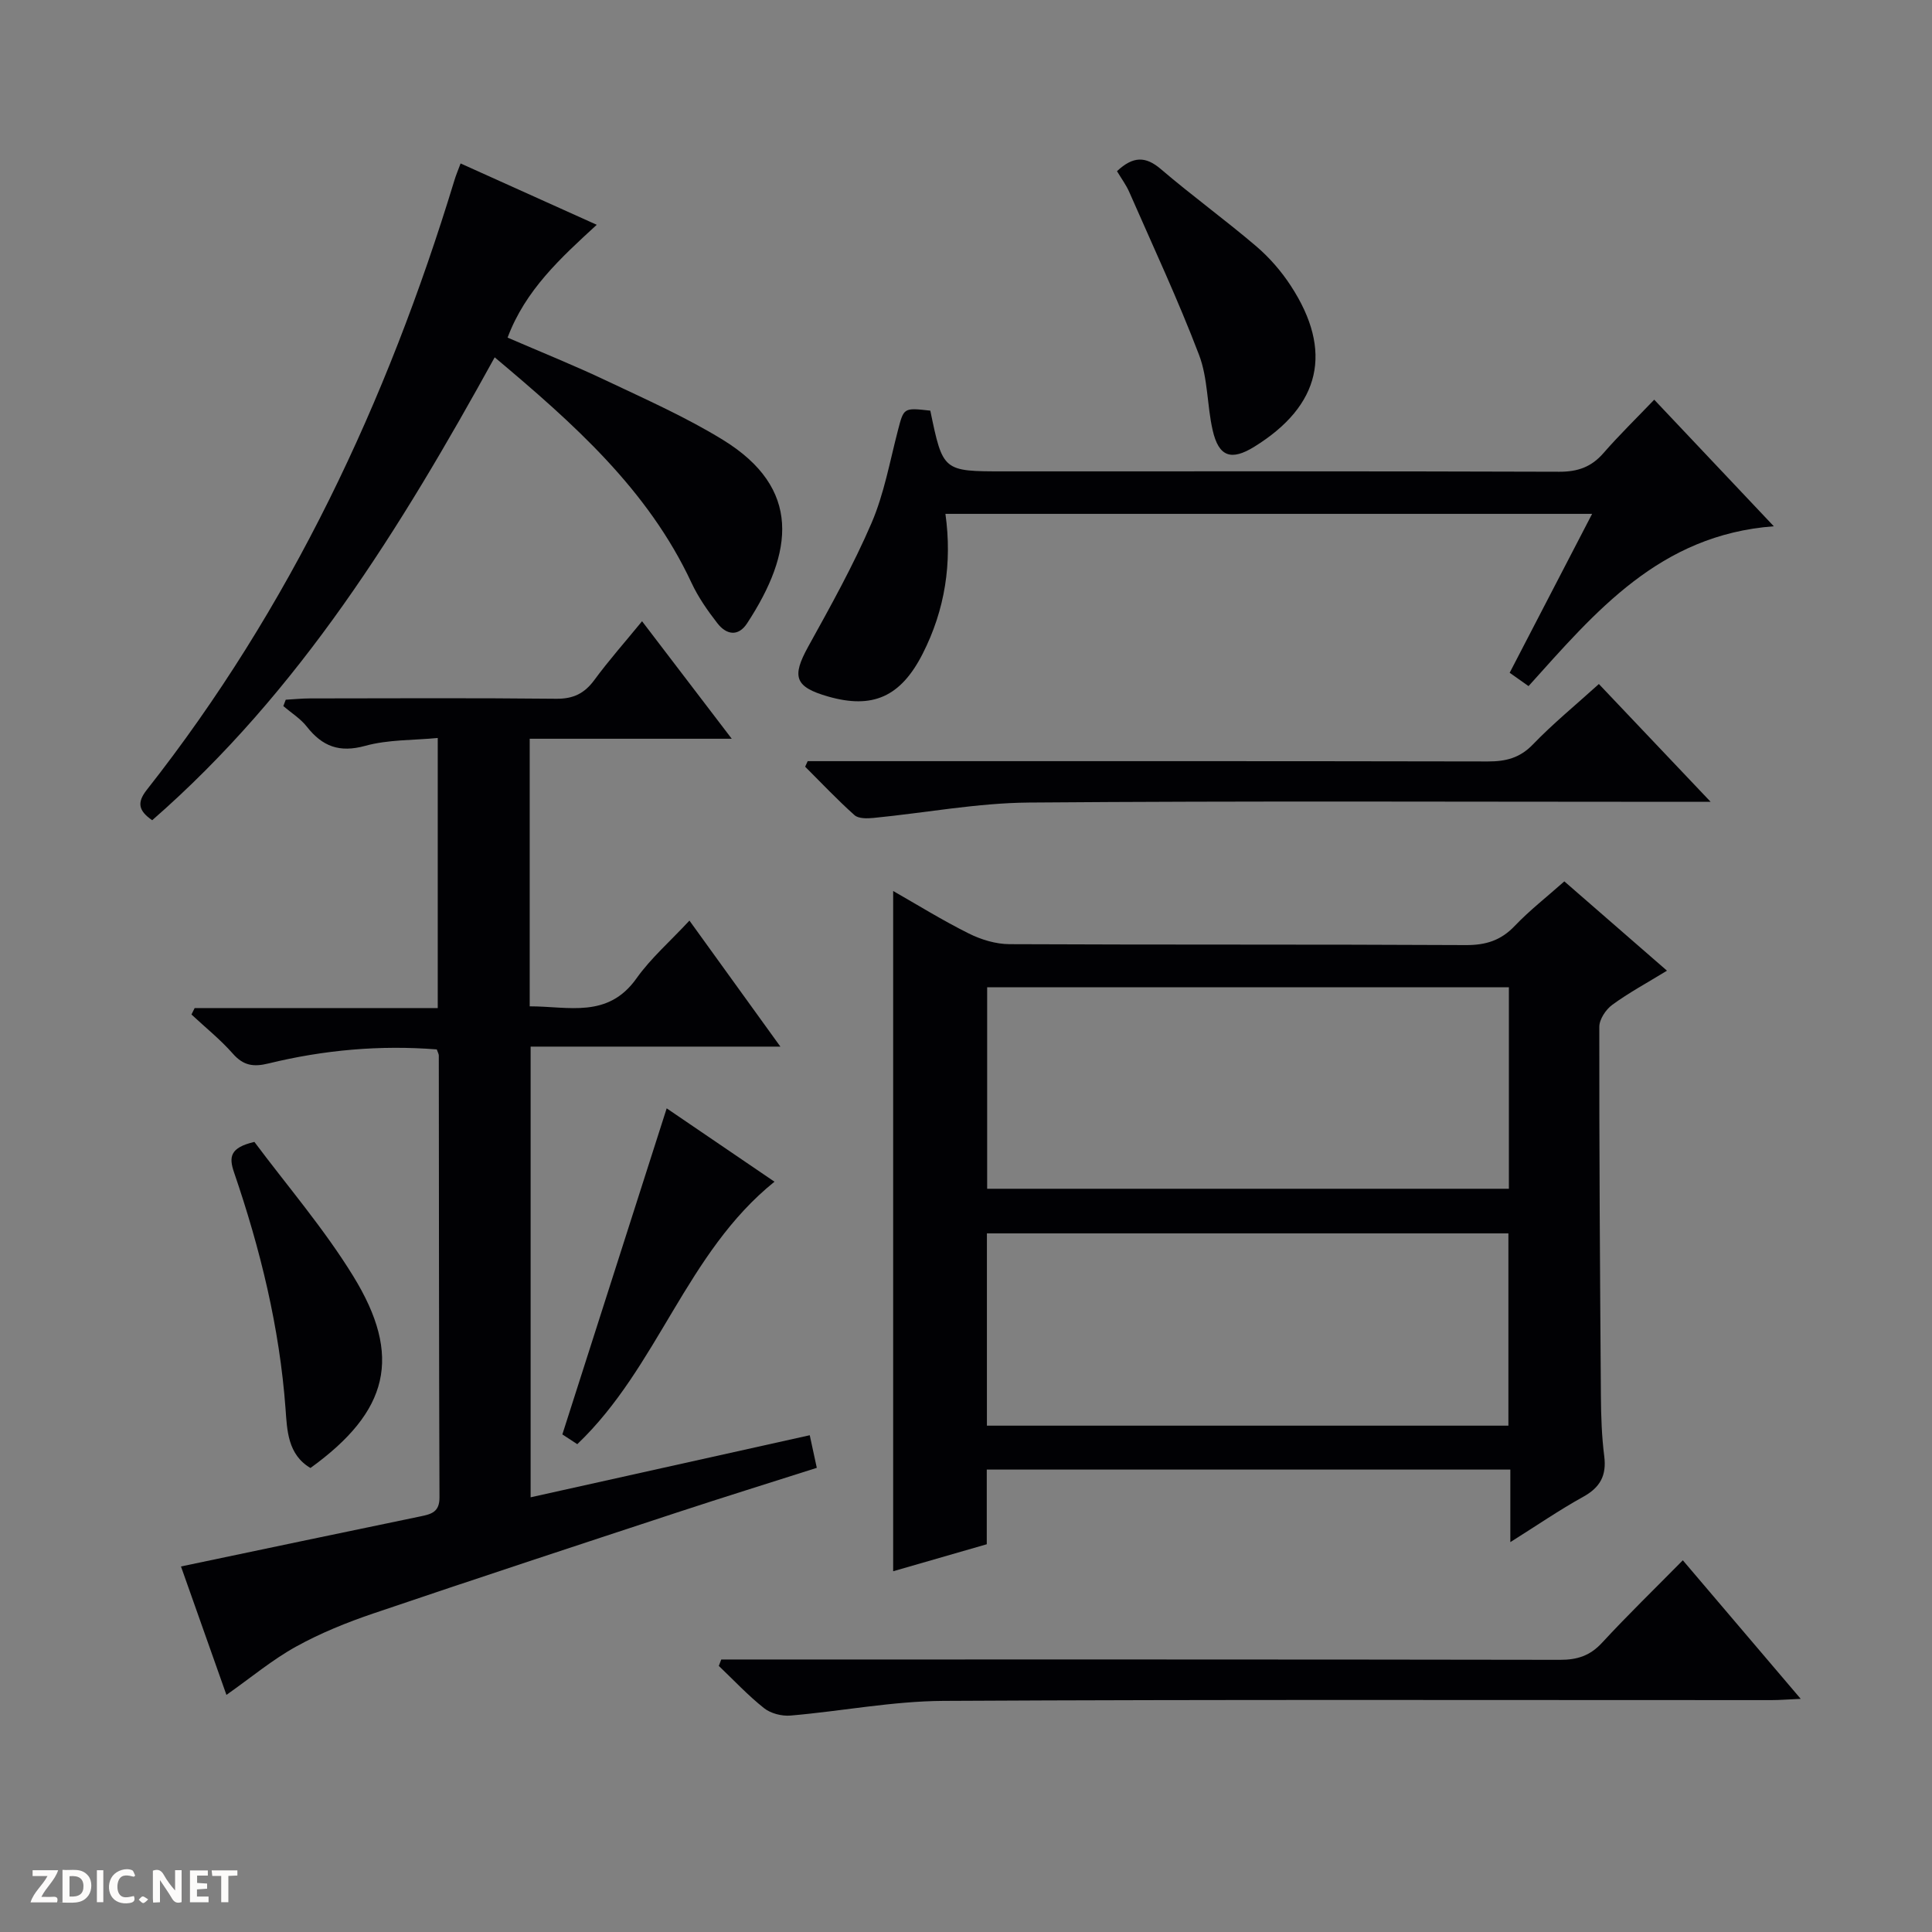<svg enable-background="new 0 0 400 400" viewBox="0 0 400 400" xmlns="http://www.w3.org/2000/svg"><rect x="0" y="0" width="400" height="400" fill="#808080" stroke="none"/><path d="m37.59 393.81c-.92.31-1.52.05-2-.78-.7-1.2-1.52-2.34-2.47-3.78v4.59c-.55.03-.95.05-1.41.07-.03-.37-.06-.64-.06-.91 0-1.91 0-3.81 0-5.7 1.13-.41 1.77-.03 2.29.91.62 1.11 1.38 2.14 2.31 3.19v-4.2h1.35v6.61z" fill="#fcfbfa"/><path d="m12.94 393.88v-6.75c1.9.19 3.93-.54 5.37 1.29.8 1.01.78 2.88.03 3.97-1.37 1.97-3.4 1.51-6.4 1.49m2.45-1.22c2.04.12 2.92-.58 2.89-2.21-.03-1.51-.98-2.19-2.89-2z" fill="#fcfbfa"/><path d="m11.81 393.87h-5.49c.68-2.18 2.47-3.48 3.51-5.45h-3.08v-1.21h5.29c-.71 2.13-2.44 3.48-3.47 5.51.86 0 1.63.04 2.39-.01.79-.05 1.14.21.85 1.16" fill="#fcfbfa"/><path d="m39.33 393.86v-6.61h3.7v1.07h-2.22v1.52c.68.04 1.34.09 2.07.13v1.07c-.72.05-1.38.09-2.1.14v1.48h2.4v1.19h-3.85z" fill="#fcfbfa"/><path d="m27.71 388.56c-1.15-.3-2.46-.61-3.1.64-.37.73-.41 1.93-.06 2.67.63 1.35 1.99.93 3.17.68.35.94-.01 1.32-.93 1.46-1.62.25-3.05-.27-3.76-1.48-.73-1.24-.6-3.03.31-4.17.88-1.11 2.71-1.7 4-1.16.32.13.44.74.65 1.12-.1.08-.19.16-.28.24" fill="#fcfbfa"/><path d="m49.15 387.24v1.07c-.59.02-1.17.05-1.87.08v5.44h-1.48v-5.44h-1.85c-.05-.4-.08-.73-.13-1.15z" fill="#fcfbfa"/><path d="m20.06 387.21h1.33v6.62h-1.33z" fill="#fcfbfa"/><path d="m30.68 393.25c-.39.38-.8.79-1.05.76-.32-.05-.6-.45-.9-.7.26-.24.51-.64.8-.67.29-.04.62.3 1.15.61" fill="#fcfbfa"/><g fill="#010104"><path d="m323.88 182.48c7.24 6.3 13.98 12.16 21.25 18.49-4.16 2.55-7.92 4.57-11.33 7.07-1.33.97-2.68 3-2.68 4.56-.03 25.49.14 50.97.33 76.46.03 4.15.17 8.33.69 12.43.51 4-.84 6.47-4.38 8.42-4.9 2.71-9.54 5.9-15.06 9.37 0-5.37 0-10.07 0-15.02-36.38 0-72.13 0-108.4 0v15.46c-6.74 1.94-13.06 3.77-19.38 5.59 0-47.06 0-93.8 0-140.84 5 2.85 10.2 6.08 15.66 8.8 2.56 1.28 5.6 2.2 8.43 2.21 31.49.15 62.98.02 94.47.19 4.15.02 7.28-.96 10.15-3.99 3.07-3.21 6.62-5.98 10.25-9.2zm-11.48 21.93c-36.35 0-72.23 0-108.02 0v41.71h108.02c0-14.1 0-27.73 0-41.71zm-.1 50.95c-36.17 0-72.04 0-107.97 0v39.81h107.97c0-13.52 0-26.62 0-39.81z"/><path d="m142.74 190.6c6.67 9.24 12.49 17.3 18.83 26.09-17.58 0-34.43 0-51.71 0v93.31c19.28-4.29 38.44-8.55 57.79-12.85.47 2.17.92 4.23 1.46 6.75-9.75 3.11-19.38 6.1-28.95 9.25-20.98 6.9-41.96 13.8-62.87 20.9-5.48 1.86-10.93 4.06-15.99 6.86-4.91 2.71-9.28 6.38-14.42 10-3.2-9.05-6.43-18.18-9.41-26.59 16.63-3.49 33.1-6.96 49.59-10.37 2.29-.47 3.95-.92 3.93-3.94-.12-30.49-.1-60.98-.14-91.47 0-.3-.19-.6-.42-1.27-11.7-.93-23.36.1-34.85 2.91-3.11.76-5.19.45-7.37-2.03-2.59-2.94-5.69-5.42-8.57-8.11.22-.44.44-.89.66-1.33h50.33c0-18.75 0-36.83 0-55.92-5.04.49-10.24.31-15.02 1.63-5.34 1.47-8.87.12-12.09-3.98-1.3-1.66-3.22-2.85-4.86-4.25.17-.44.33-.88.5-1.32 1.67-.09 3.35-.27 5.02-.27 17-.02 33.99-.11 50.98.07 3.57.04 5.87-1.12 7.93-3.93 2.94-4 6.24-7.72 9.84-12.12 6.19 8.11 12.07 15.81 18.57 24.33-14.5 0-28.03 0-41.83 0v55.4c8.02-.01 16.19 2.59 22.13-5.82 2.96-4.16 6.92-7.6 10.94-11.93z"/><path d="m95.36 33.84c9.53 4.29 18.59 8.37 28.19 12.7-7.5 6.89-14.77 13.51-18.46 23.36 6.96 3.01 13.87 5.78 20.58 8.97 8.1 3.84 16.37 7.51 23.99 12.19 16.34 10.05 14.65 23.29 5.02 37.99-1.87 2.86-4.33 2.34-6.15-.01-2.03-2.61-3.97-5.39-5.36-8.37-9.01-19.32-24.41-32.96-40.75-46.69-19.47 35.33-40.34 69.18-70.91 95.84-2.84-1.96-3.2-3.65-1.12-6.29 29.7-37.71 49.72-80.34 63.64-126.03.32-1.11.78-2.18 1.33-3.66z"/><path d="m192.61 85.02c2.61 12.57 2.61 12.57 15.23 12.57 38.33 0 76.67-.05 115 .08 3.83.01 6.64-.99 9.13-3.85 3.26-3.74 6.82-7.21 10.52-11.07 8.31 8.8 16.15 17.09 24.76 26.21-23.66 1.77-36.94 17.73-50.78 33.09-1.3-.92-2.49-1.76-3.91-2.76 5.66-10.9 11.22-21.63 17.07-32.9-44.9 0-89.22 0-133.89 0 1.42 10.15-.08 19.86-4.71 28.96-4.55 8.95-10.39 11.5-19.6 8.85-6.9-1.98-7.54-4.09-4.1-10.32 4.64-8.39 9.33-16.81 13.11-25.59 2.6-6.04 3.78-12.71 5.45-19.13 1.24-4.74 1.14-4.77 6.72-4.14z"/><path d="m348.41 323.04c8.16 9.59 15.99 18.79 24.41 28.69-2.59.11-4.32.26-6.06.26-57.15.01-114.3-.15-171.45.16-10.56.06-21.1 2.14-31.66 3.04-1.8.15-4.09-.44-5.47-1.54-3.33-2.64-6.26-5.79-9.36-8.74.17-.44.34-.89.51-1.33h5.69c55.98 0 111.97-.03 167.95.07 3.61.01 6.26-.86 8.75-3.57 5.3-5.74 10.92-11.18 16.69-17.04z"/><path d="m167.22 157.59h5.93c44.96 0 89.93-.03 134.89.06 3.7.01 6.61-.7 9.32-3.51 4.14-4.3 8.8-8.11 13.67-12.52 7.39 7.79 14.76 15.55 23.14 24.39-2.86 0-4.56 0-6.25 0-44.96 0-89.93-.21-134.89.15-10.72.09-21.42 2.13-32.14 3.18-1.32.13-3.12.18-3.96-.56-3.56-3.17-6.84-6.66-10.23-10.04.18-.38.35-.77.52-1.15z"/><path d="m231.26 35.44c3.32-3.11 5.91-3.14 9.08-.43 6.43 5.5 13.3 10.48 19.74 15.97 2.74 2.34 5.21 5.18 7.18 8.21 8.81 13.5 6.16 24.8-7.55 33.29-4.79 2.97-7.38 2.12-8.64-3.4-1.18-5.15-.97-10.75-2.82-15.6-4.34-11.4-9.53-22.49-14.43-33.68-.64-1.48-1.64-2.82-2.56-4.36z"/><path d="m52.67 236.42c6.72 9.01 14.36 17.88 20.42 27.72 10.3 16.7 7.41 28.06-8.81 39.79-4.73-2.77-4.84-7.86-5.16-12.23-1.24-16.87-5.22-33.08-10.67-48.99-1.08-3.17-.85-5.11 4.22-6.29z"/><path d="m138.03 229.47c7.18 4.88 14.54 9.9 22.32 15.19-18.3 14.72-24.08 38.37-40.83 54.34-1.09-.71-2.28-1.49-3.09-2.02 7.2-22.5 14.3-44.68 21.6-67.51z"/></g></svg>